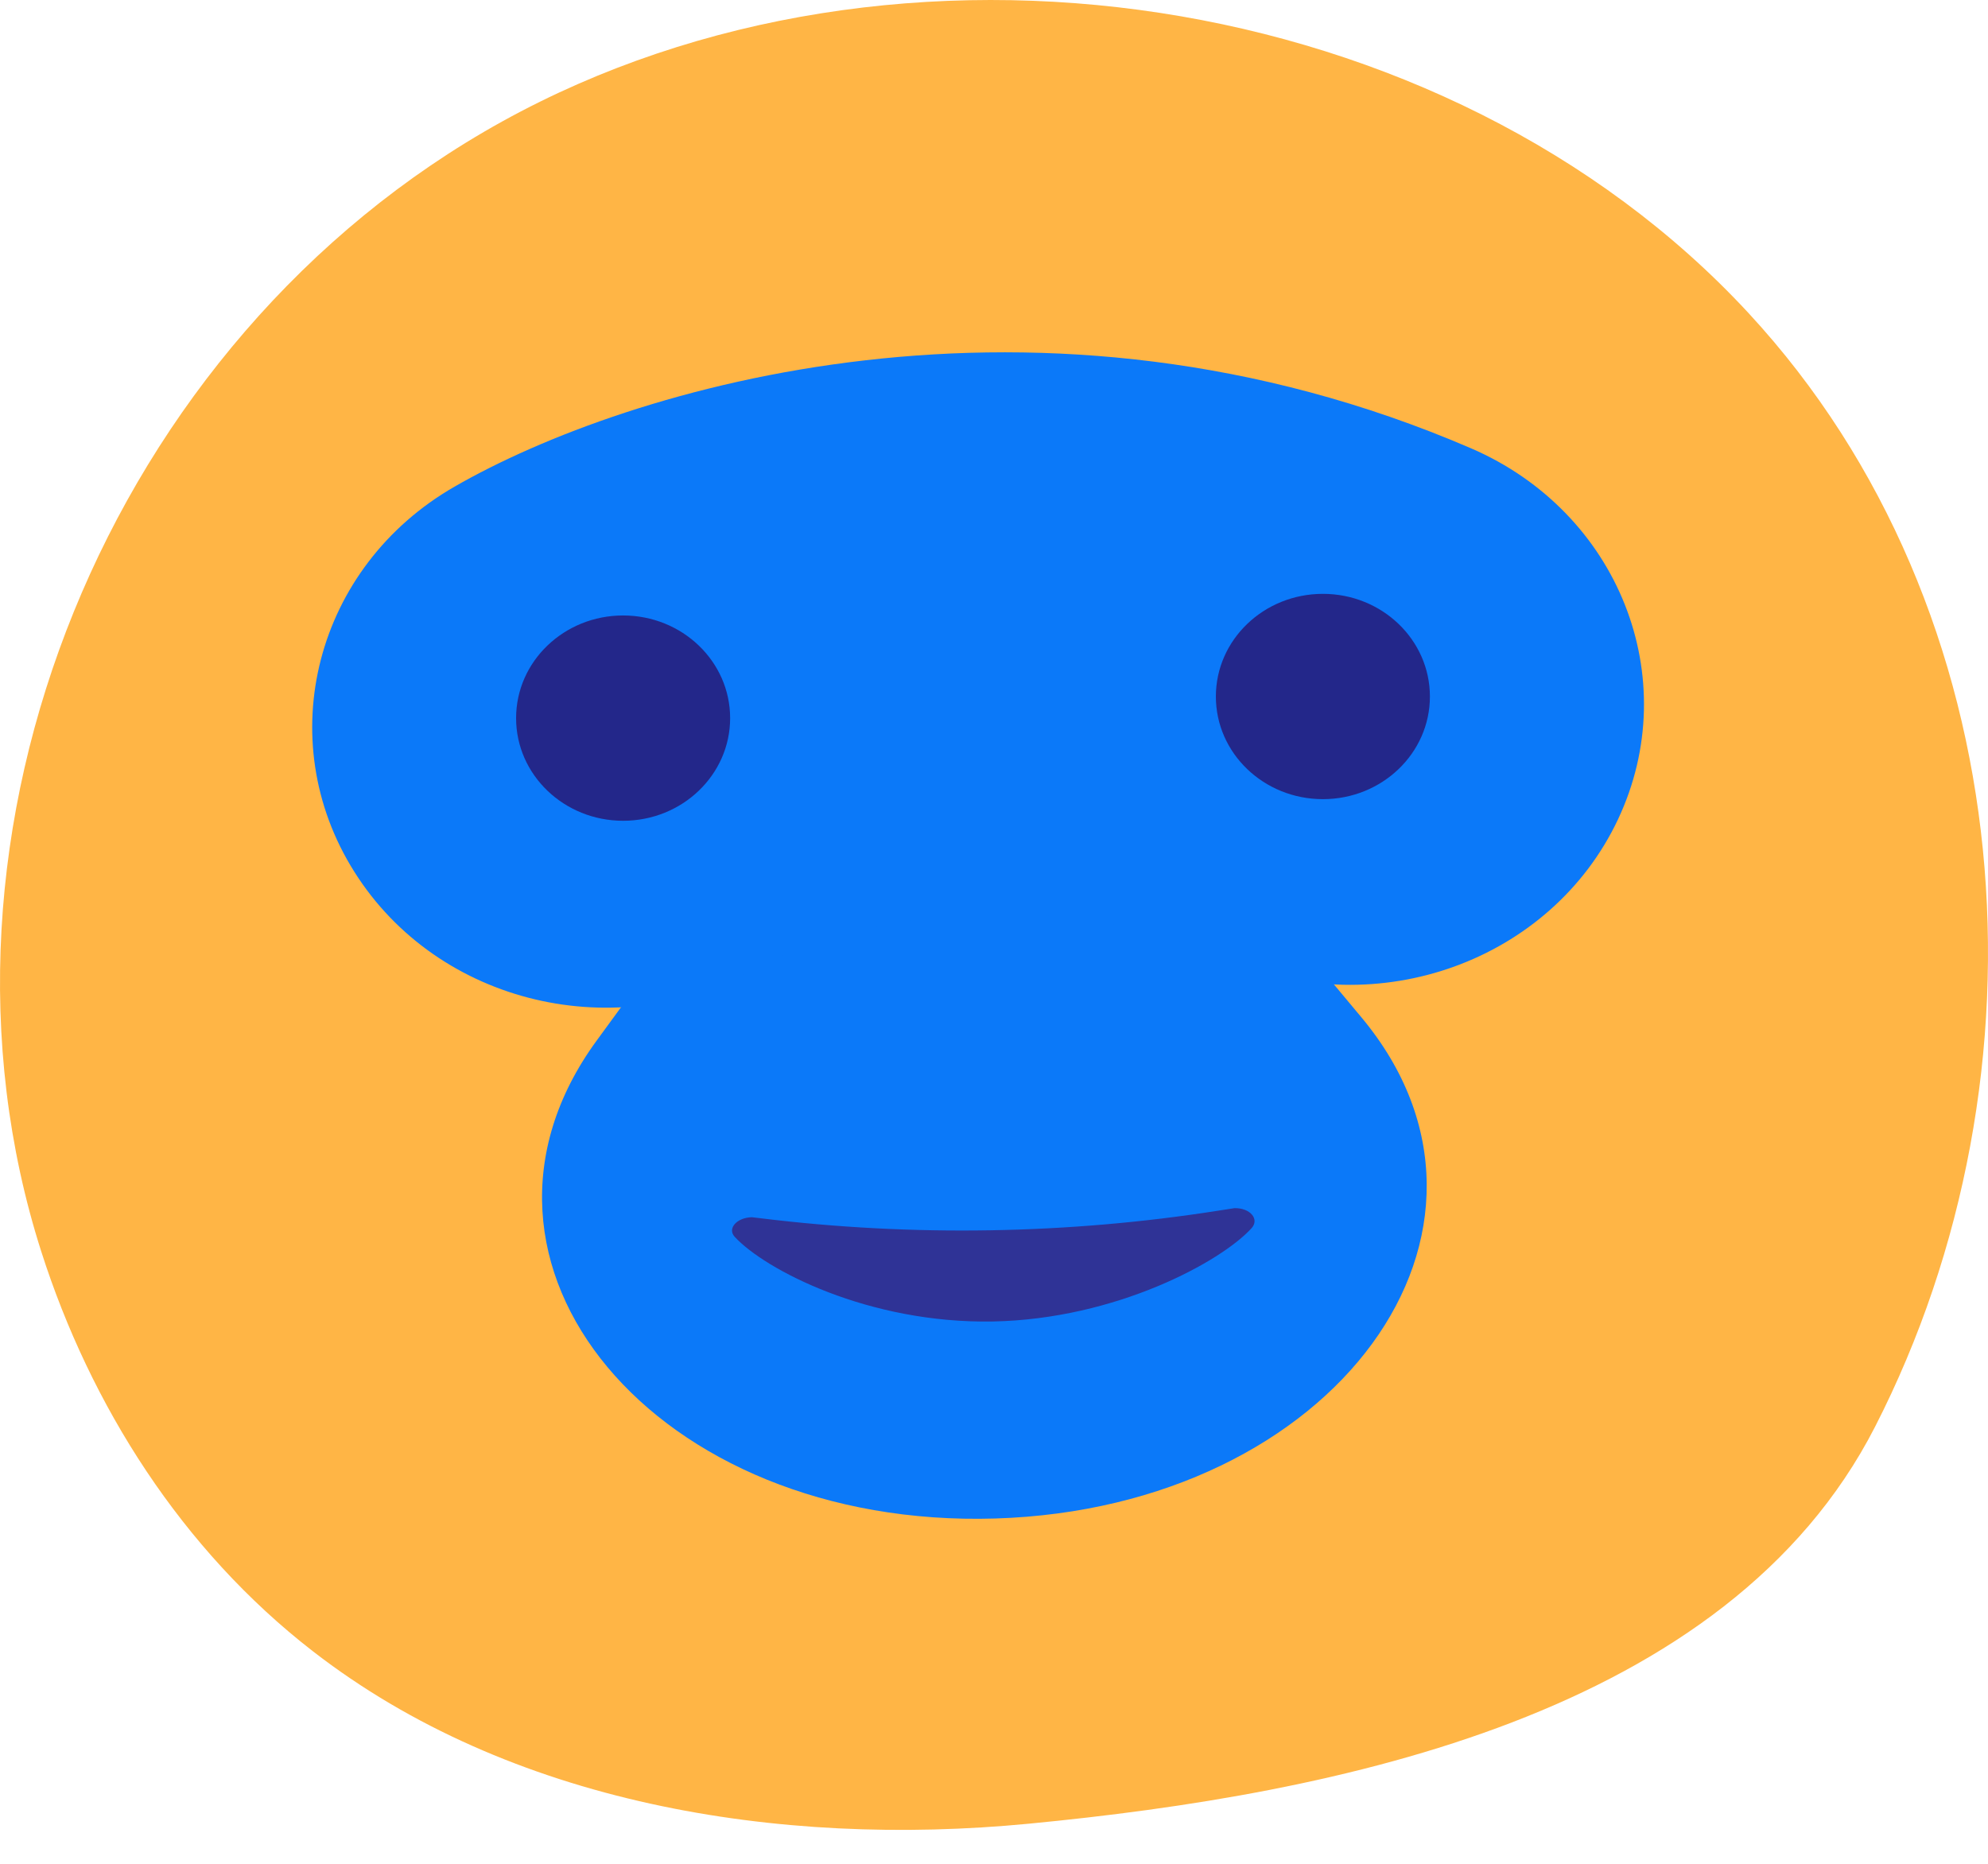 <svg width="48" height="45" viewBox="0 0 48 45" fill="none" xmlns="http://www.w3.org/2000/svg">
<path d="M42.217 7.558C34.919 -0.329 21.657 -2.337 12.131 2.93C2.606 8.197 -2.227 20.135 0.996 30.216C2.187 33.941 4.393 37.419 7.554 39.868C12.295 43.544 18.774 44.616 24.839 44.032C32.289 43.315 41.706 41.415 45.272 34.45C49.629 25.942 48.878 14.756 42.217 7.558Z" fill="#FFB545"/>
<path d="M23.24 13.029L32.869 24.56C37.148 29.687 32.238 36.41 24.032 36.663C15.826 36.916 10.476 30.508 14.403 25.129L23.24 13.029Z" fill="#0B79F9"/>
<path fill-rule="evenodd" clip-rule="evenodd" d="M29.686 23.177C24.564 20.97 19.606 22.598 18.284 23.357C14.93 25.288 10.573 24.255 8.555 21.048C6.536 17.845 7.616 13.681 10.973 11.751C15.148 9.348 25.076 6.324 35.518 10.824C39.086 12.364 40.675 16.373 39.065 19.786C37.454 23.198 33.257 24.716 29.686 23.177Z" fill="#0B79F9"/>
<path d="M15.045 19.817C16.472 19.817 17.629 18.707 17.629 17.339C17.629 15.97 16.472 14.86 15.045 14.86C13.618 14.86 12.461 15.97 12.461 17.339C12.461 18.707 13.618 19.817 15.045 19.817Z" fill="#23278A"/>
<path d="M31.941 19.295C33.368 19.295 34.525 18.186 34.525 16.817C34.525 15.448 33.368 14.338 31.941 14.338C30.514 14.338 29.357 15.448 29.357 16.817C29.357 18.186 30.514 19.295 31.941 19.295Z" fill="#23278A"/>
<path d="M23.974 31.906C26.95 31.849 29.491 30.458 30.22 29.652C30.415 29.436 30.187 29.162 29.806 29.17L29.42 29.23C25.786 29.801 22.024 29.863 18.374 29.415L18.154 29.389C17.792 29.397 17.553 29.66 17.74 29.863C18.472 30.654 20.966 31.961 23.974 31.906Z" fill="#2F3396"/>
</svg>
